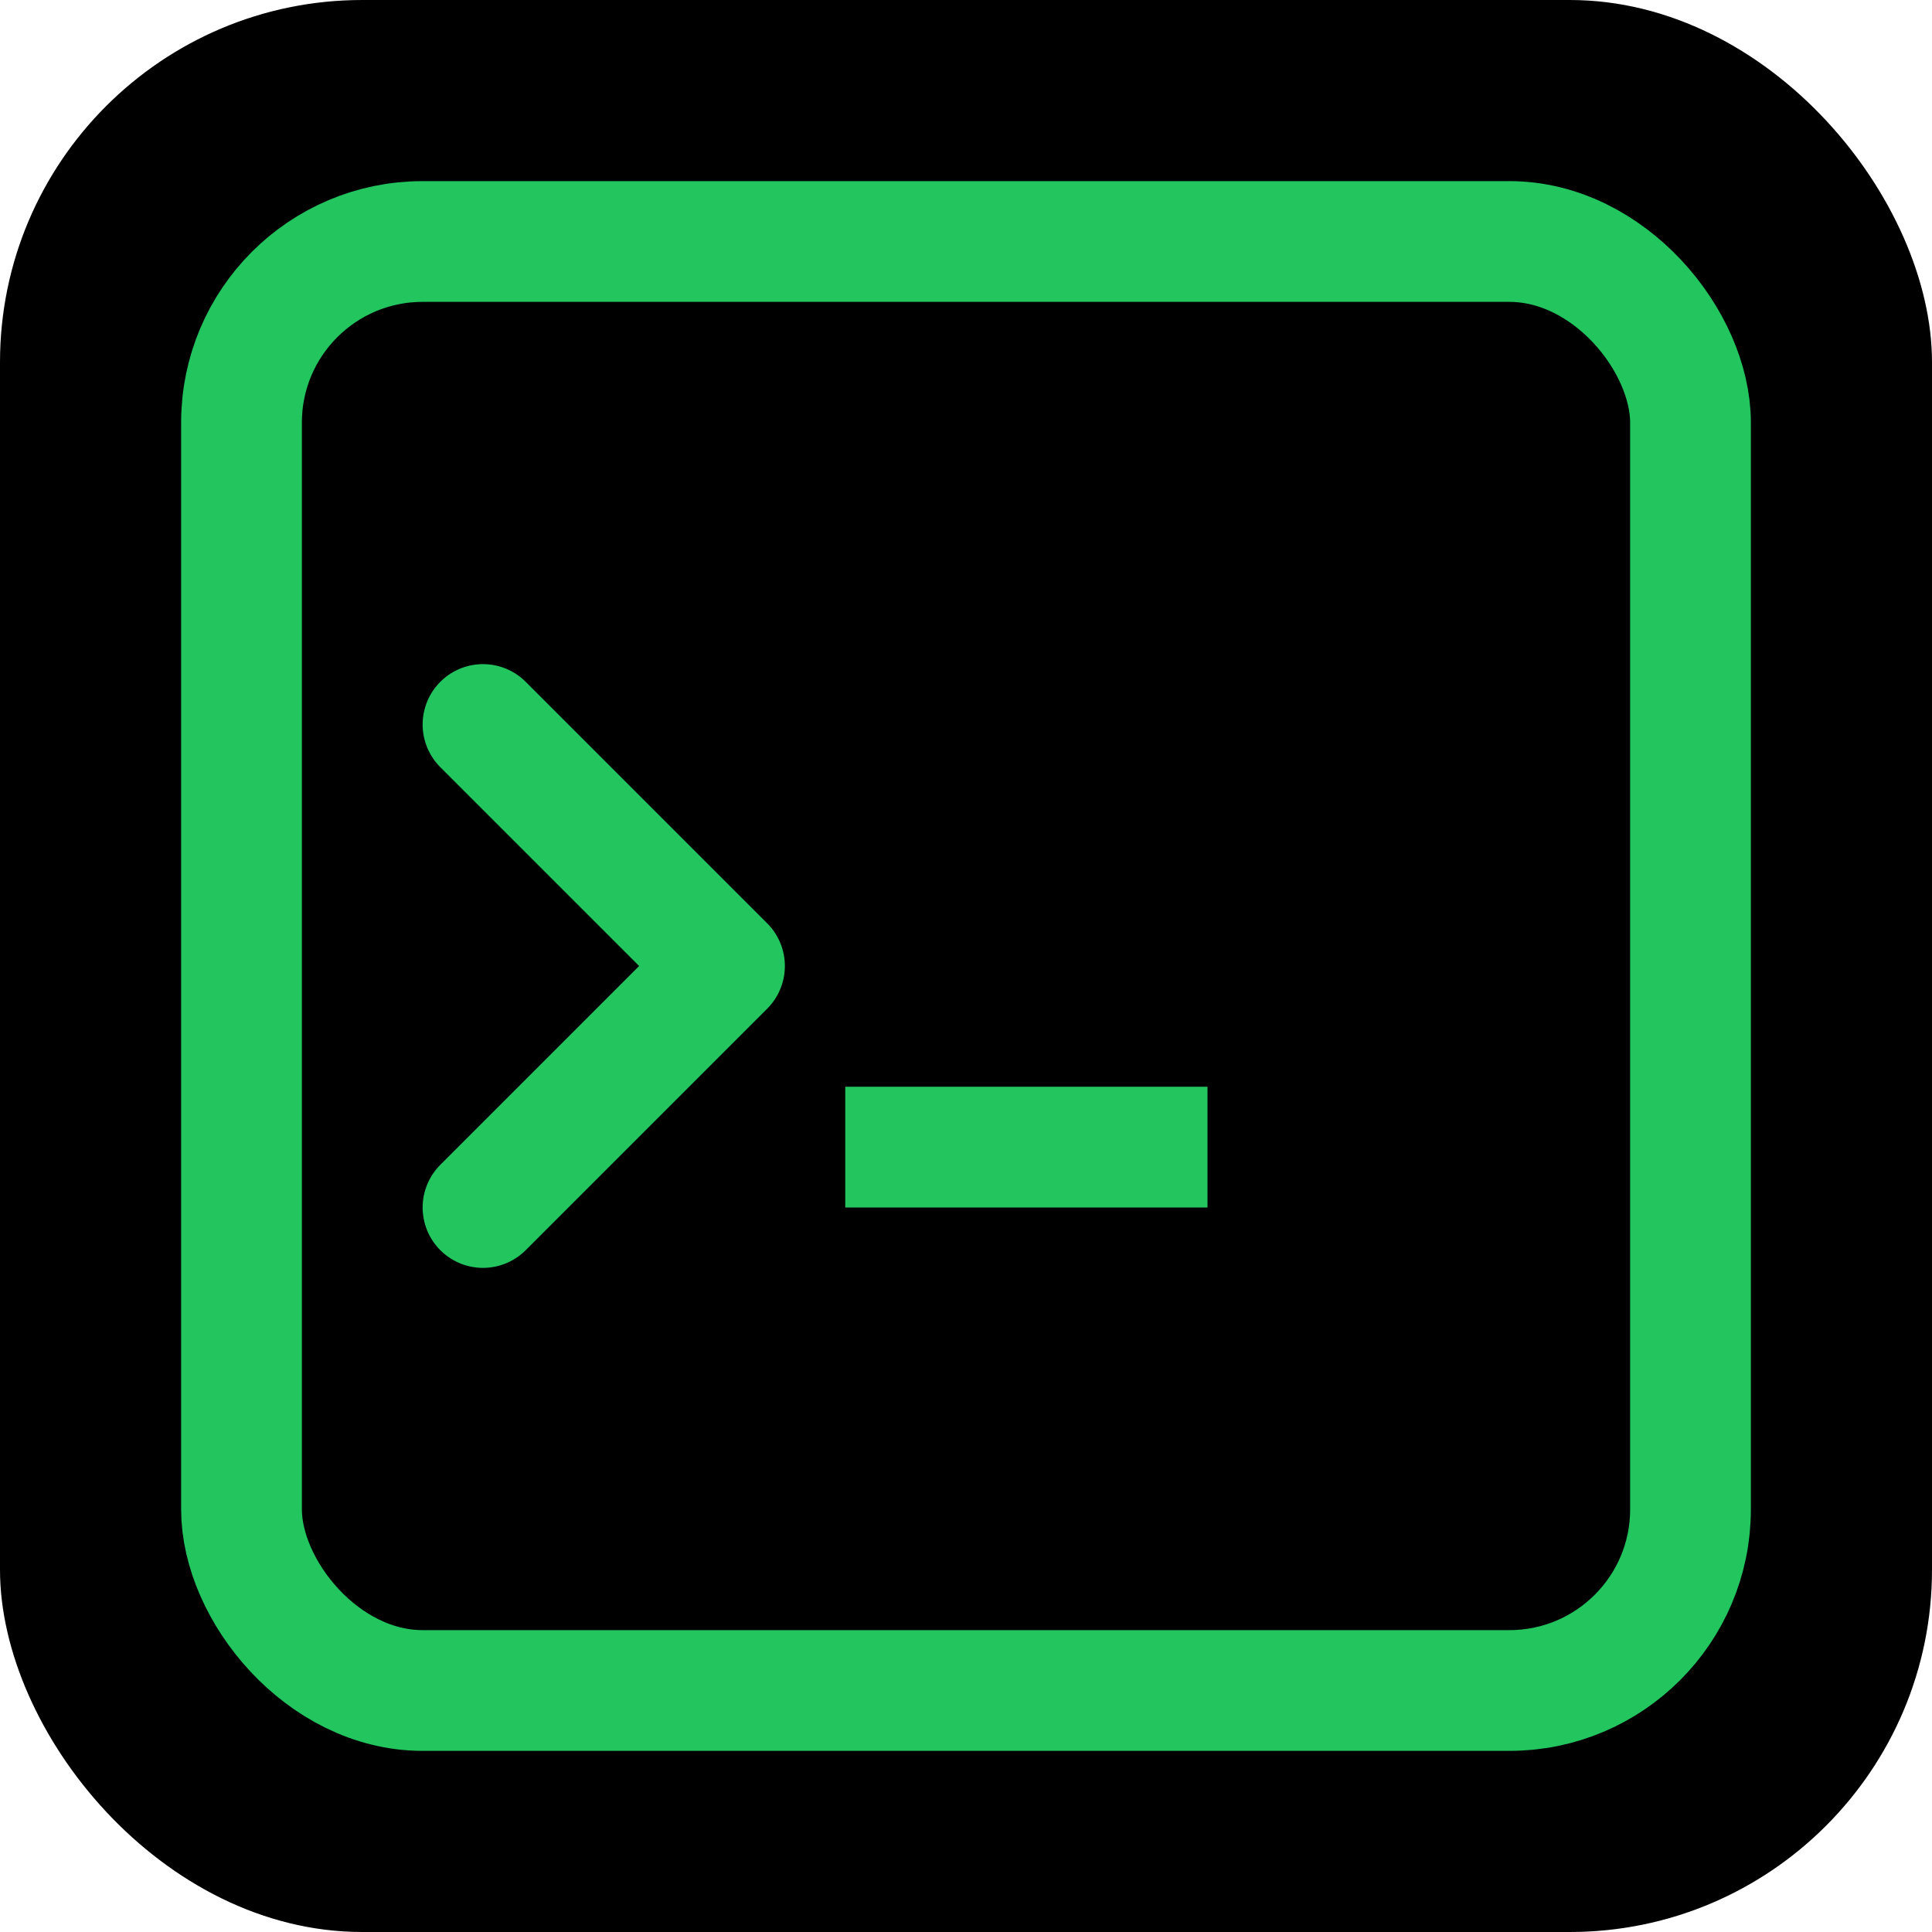 <?xml version="1.0" encoding="UTF-8"?>
<svg width="32" height="32" viewBox="0 0 32 32" fill="none" xmlns="http://www.w3.org/2000/svg">
  <!-- Background -->
  <rect width="32" height="32" rx="6" fill="#000000"/>
  
  <!-- Terminal Window Frame -->
  <rect x="4" y="4" width="24" height="24" rx="3" stroke="#22C55E" stroke-width="2"/>
  
  <!-- Command Prompt Symbol -->
  <path d="M8 12L12 16L8 20" stroke="#22C55E" stroke-width="2" stroke-linecap="round" stroke-linejoin="round"/>
  
  <!-- Cursor -->
  <rect x="14" y="18" width="6" height="2" fill="#22C55E">
    <animate
      attributeName="opacity"
      values="1;0;1"
      dur="1.5s"
      repeatCount="indefinite"
    />
  </rect>
</svg>